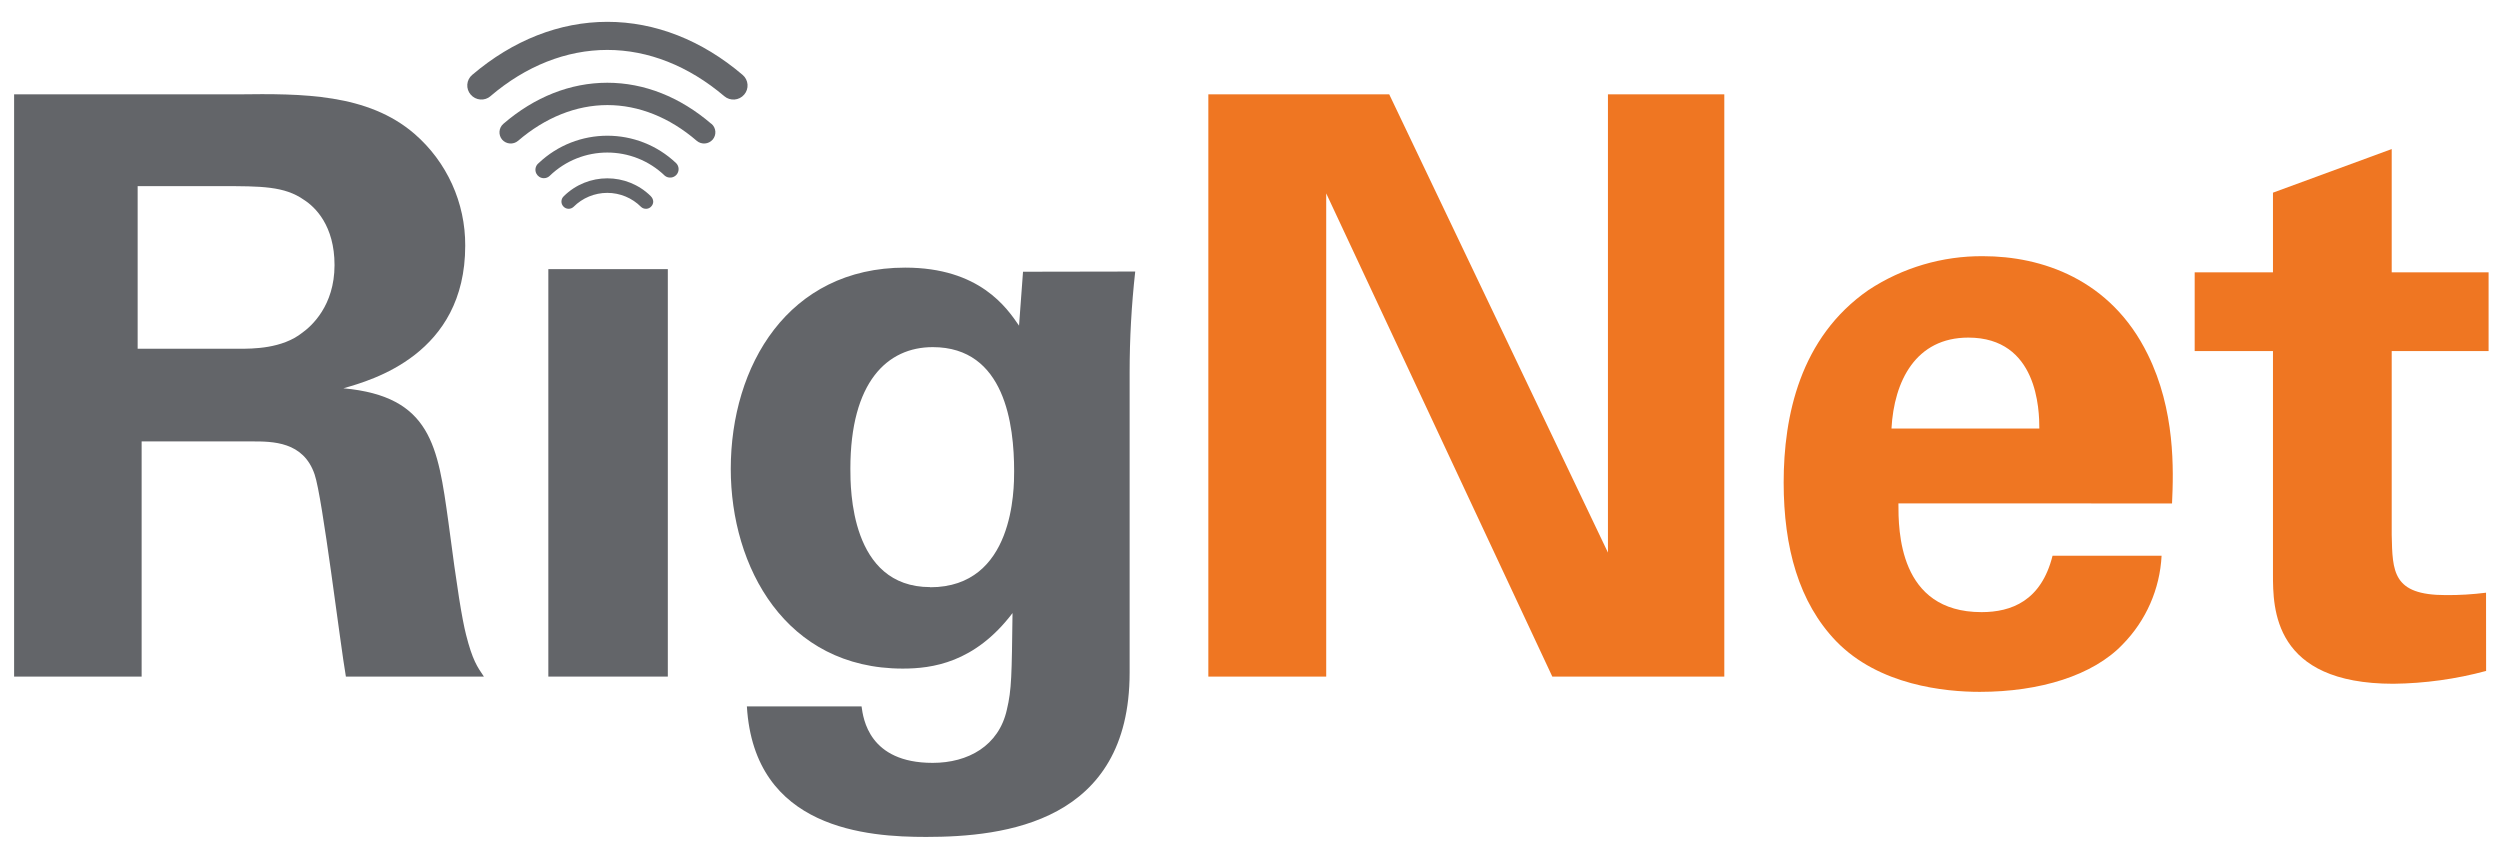 <?xml version="1.0" encoding="UTF-8"?>
<svg width="101px" height="34px" viewBox="0 0 101 34" version="1.1" xmlns="http://www.w3.org/2000/svg" xmlns:xlink="http://www.w3.org/1999/xlink">
    <!-- Generator: Sketch 52.3 (67297) - http://www.bohemiancoding.com/sketch -->
    <title>RigNet_logo</title>
    <desc>Created with Sketch.</desc>
    <g id="WEB-CentricView-3.0---VSAT-WebApp-Version" stroke="none" stroke-width="1" fill="none" fill-rule="evenodd">
        <g id="RigNet-logo">
            <path d="M5.561,14.09 L9.634,14.09 C10.22,14.09 11.395,14.09 12.214,13.441 C12.575,13.181 13.515,12.358 13.515,10.709 C13.515,9.115 12.734,8.363 12.277,8.072 C11.492,7.52 10.549,7.52 8.95,7.52 L5.561,7.52 L5.561,14.09 Z M0.57,3.812 L9.603,3.812 C12.214,3.778 14.856,3.778 16.745,5.407 C18.056,6.542 18.805,8.194 18.795,9.927 C18.795,14.32 15.017,15.359 13.873,15.687 C17.427,16.01 17.689,18.033 18.115,21.086 C18.476,23.851 18.665,24.99 18.828,25.641 C19.091,26.682 19.286,26.944 19.549,27.334 L13.974,27.334 C13.746,26.033 13.028,20.076 12.71,19.165 C12.256,17.833 11.016,17.833 10.168,17.833 L5.722,17.833 L5.722,27.334 L0.57,27.334 L0.57,3.812 Z" id="Fill-525" fill="#636569"></path>
            <path d="M19.813,3.886 C21.246,2.663 22.88,2.017 24.535,2.017 C26.19,2.017 27.818,2.663 29.261,3.886 C29.5,4.09 29.86,4.062 30.064,3.823 C30.163,3.709 30.212,3.561 30.2,3.411 C30.188,3.261 30.116,3.122 30.001,3.025 C28.359,1.625 26.47,0.882 24.539,0.882 C22.608,0.882 20.722,1.625 19.077,3.025 C18.961,3.122 18.89,3.261 18.879,3.412 C18.868,3.562 18.918,3.71 19.017,3.823 C19.115,3.937 19.254,4.008 19.404,4.02 C19.554,4.032 19.702,3.984 19.816,3.886" id="Fill-526" fill="#636569"></path>
            <path d="M28.736,5.001 C27.473,3.918 26.029,3.343 24.535,3.343 C23.041,3.343 21.596,3.917 20.338,5.001 C20.147,5.164 20.125,5.451 20.287,5.642 C20.453,5.83 20.739,5.851 20.93,5.689 C22.023,4.75 23.276,4.245 24.539,4.245 C25.802,4.245 27.051,4.743 28.148,5.689 C28.339,5.851 28.624,5.83 28.79,5.642 C28.869,5.551 28.909,5.432 28.9,5.312 C28.891,5.191 28.835,5.08 28.743,5.001" id="Fill-527" fill="#636569"></path>
            <path d="M27.318,6.593 C25.76,5.113 23.316,5.113 21.758,6.593 C21.661,6.671 21.614,6.797 21.637,6.92 C21.66,7.043 21.748,7.144 21.867,7.182 C21.986,7.221 22.117,7.191 22.207,7.105 C23.506,5.849 25.566,5.849 26.865,7.105 C27.008,7.214 27.211,7.194 27.33,7.06 C27.449,6.925 27.444,6.721 27.318,6.593" id="Fill-528" fill="#636569"></path>
            <path d="M26.293,7.926 C25.319,6.964 23.752,6.964 22.778,7.926 C22.72,7.979 22.685,8.053 22.682,8.132 C22.679,8.208 22.706,8.282 22.758,8.338 C22.809,8.396 22.882,8.431 22.959,8.435 C23.036,8.439 23.112,8.412 23.169,8.359 C23.531,7.996 24.022,7.792 24.534,7.792 C25.047,7.792 25.538,7.996 25.899,8.359 C25.957,8.413 26.034,8.44 26.112,8.435 C26.189,8.433 26.261,8.398 26.311,8.34 C26.364,8.285 26.393,8.21 26.39,8.134 C26.384,8.056 26.349,7.983 26.293,7.928" id="Fill-529" fill="#636569"></path>
            <polygon id="Fill-530" fill="#636569" points="22.153 10.873 26.98 10.873 26.98 27.334 22.153 27.334"></polygon>
            <path d="M37.58,23.725 C40.971,23.725 40.971,19.755 40.971,19.033 C40.971,17.18 40.61,14.024 37.683,14.024 C35.853,14.024 34.355,15.422 34.355,18.934 C34.355,19.747 34.355,23.719 37.58,23.719 L37.58,23.725 Z M45.863,10.97 C45.713,12.321 45.637,13.679 45.637,15.038 L45.637,27.175 C45.637,33.227 40.585,33.812 37.416,33.812 C35.07,33.812 30.47,33.519 30.174,28.539 L34.807,28.539 C34.875,29.028 35.099,30.82 37.679,30.82 C39.11,30.82 40.352,30.134 40.677,28.672 C40.873,27.855 40.873,27.274 40.906,24.768 C39.374,26.787 37.645,27.011 36.47,27.011 C31.741,27.011 29.523,22.914 29.523,18.943 C29.523,14.78 31.838,10.812 36.57,10.812 C39.572,10.812 40.677,12.436 41.169,13.157 L41.33,10.978 L45.863,10.97 Z" id="Fill-531" fill="#636569"></path>
            <polygon id="Fill-532" fill="#EF7622" points="48.817 3.812 56.125 3.812 64.961 22.324 64.961 3.812 69.662 3.812 69.662 27.334 62.713 27.334 53.579 7.813 53.579 27.334 48.817 27.334"></polygon>
            <path d="M82.389,17.313 C82.389,16.563 82.324,13.639 79.52,13.639 C77.398,13.639 76.519,15.393 76.416,17.313 L82.389,17.313 Z M76.696,20.338 C76.696,21.411 76.696,24.73 80.054,24.73 C81.258,24.73 82.467,24.277 82.923,22.451 L87.328,22.451 C87.26,23.796 86.702,25.069 85.758,26.031 C84.556,27.294 82.402,27.951 79.984,27.951 C78.582,27.951 75.909,27.691 74.179,25.903 C72.677,24.34 72.06,22.128 72.06,19.491 C72.06,16.824 72.712,13.639 75.489,11.716 C76.862,10.812 78.473,10.337 80.117,10.35 C82.463,10.35 85.273,11.263 86.77,14.32 C87.88,16.564 87.815,18.973 87.75,20.339 L76.696,20.338 Z" id="Fill-533" fill="#EF7622"></path>
            <path d="M100.439,27.106 C99.217,27.436 97.958,27.61 96.691,27.624 C91.828,27.624 91.828,24.567 91.828,23.199 L91.828,14.182 L88.665,14.182 L88.665,11.003 L91.828,11.003 L91.828,7.784 L96.625,6.022 L96.625,11.003 L100.539,11.003 L100.539,14.182 L96.625,14.182 L96.625,21.604 C96.657,23.098 96.657,24.042 98.812,24.042 C99.355,24.046 99.897,24.013 100.436,23.945 L100.439,27.106 Z" id="Fill-534" fill="#EF7622"></path>
        </g>
    </g>
</svg>